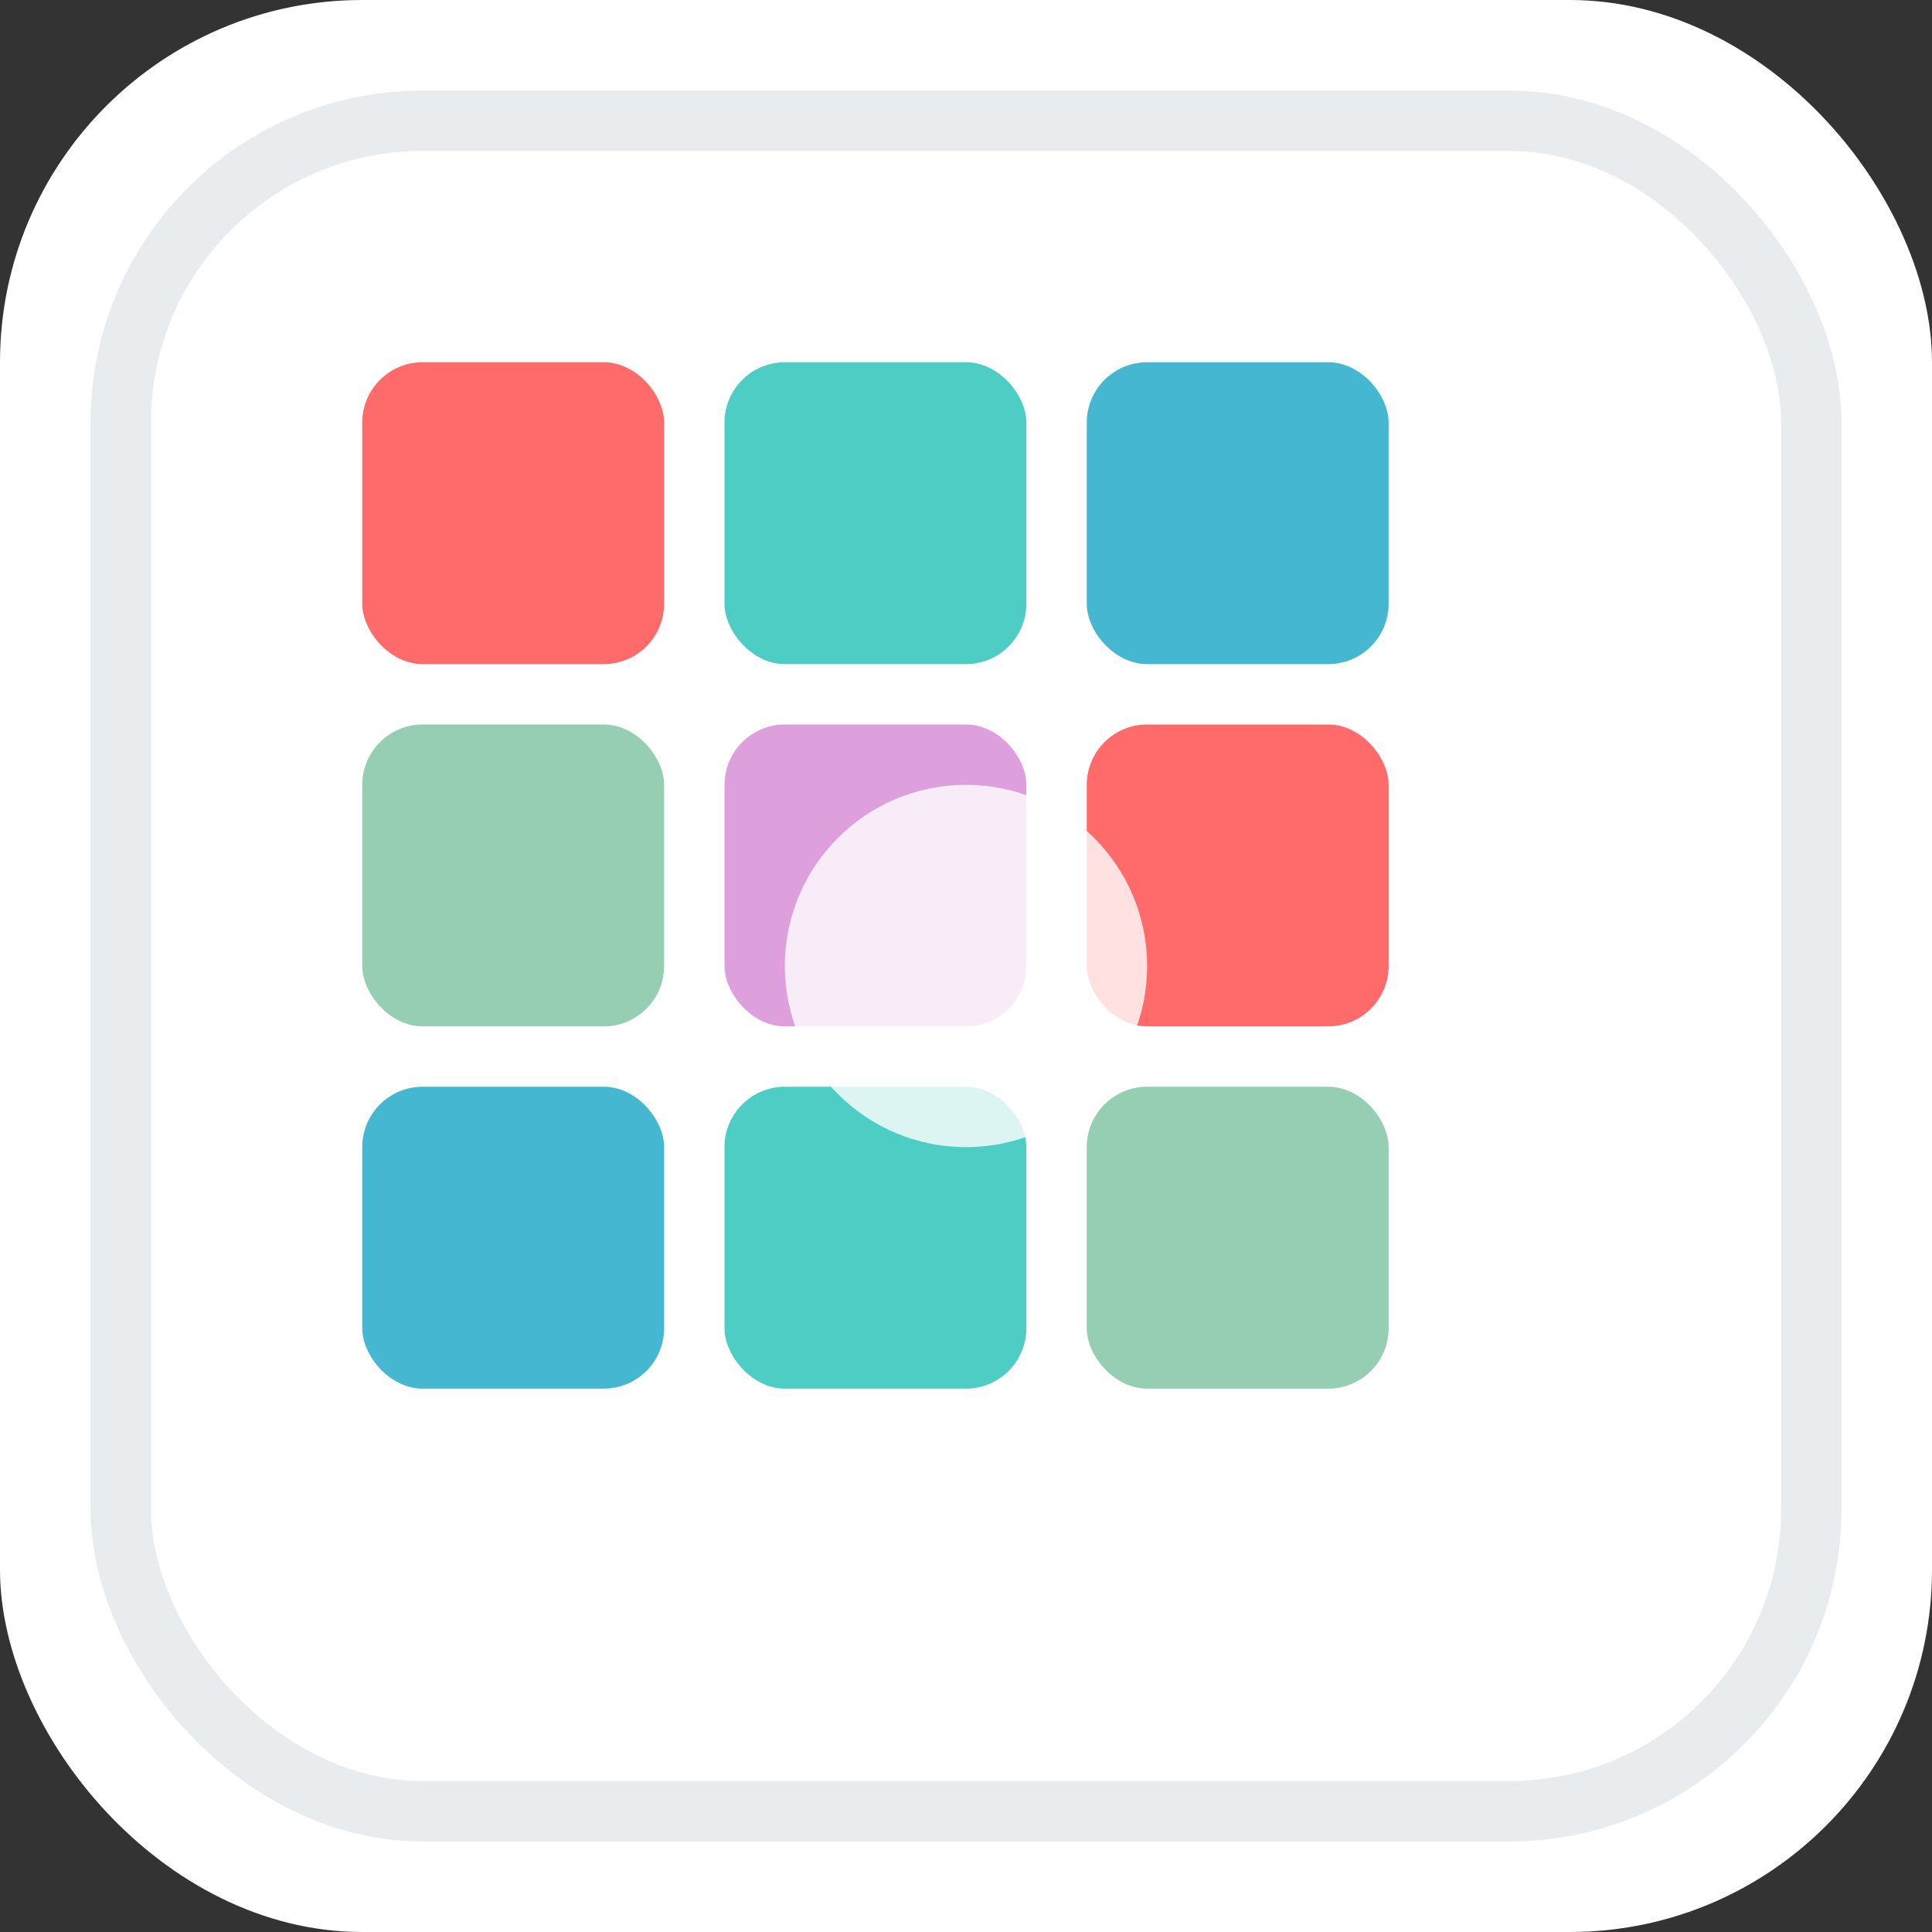<svg width="32" height="32" viewBox="0 0 32 32" xmlns="http://www.w3.org/2000/svg">
  <rect x="0" y="0" width="32" height="32" fill="#333333" stroke="none"/>
  <!-- 背景 -->
  <rect width="32" height="32" fill="#ffffff" rx="6"/>
  
  <!-- 外枠 -->
  <rect x="2" y="2" width="28" height="28" fill="none" stroke="#e9ecef" stroke-width="1" rx="5"/>
  
  <!-- 4x4 ピクセルグリッド（シンプル版） -->
  <!-- 1行目 -->
  <rect x="6" y="6" width="5" height="5" fill="#FF6B6B" rx="1"/>
  <rect x="12" y="6" width="5" height="5" fill="#4ECDC4" rx="1"/>
  <rect x="18" y="6" width="5" height="5" fill="#45B7D1" rx="1"/>
  
  <!-- 2行目 -->
  <rect x="6" y="12" width="5" height="5" fill="#96CEB4" rx="1"/>
  <rect x="12" y="12" width="5" height="5" fill="#DDA0DD" rx="1"/>
  <rect x="18" y="12" width="5" height="5" fill="#FF6B6B" rx="1"/>
  
  <!-- 3行目 -->
  <rect x="6" y="18" width="5" height="5" fill="#45B7D1" rx="1"/>
  <rect x="12" y="18" width="5" height="5" fill="#4ECDC4" rx="1"/>
  <rect x="18" y="18" width="5" height="5" fill="#96CEB4" rx="1"/>
  
  <!-- 中央のハイライト（フォージ感） -->
  <circle cx="16" cy="16" r="3" fill="#ffffff" opacity="0.8"/>
</svg>